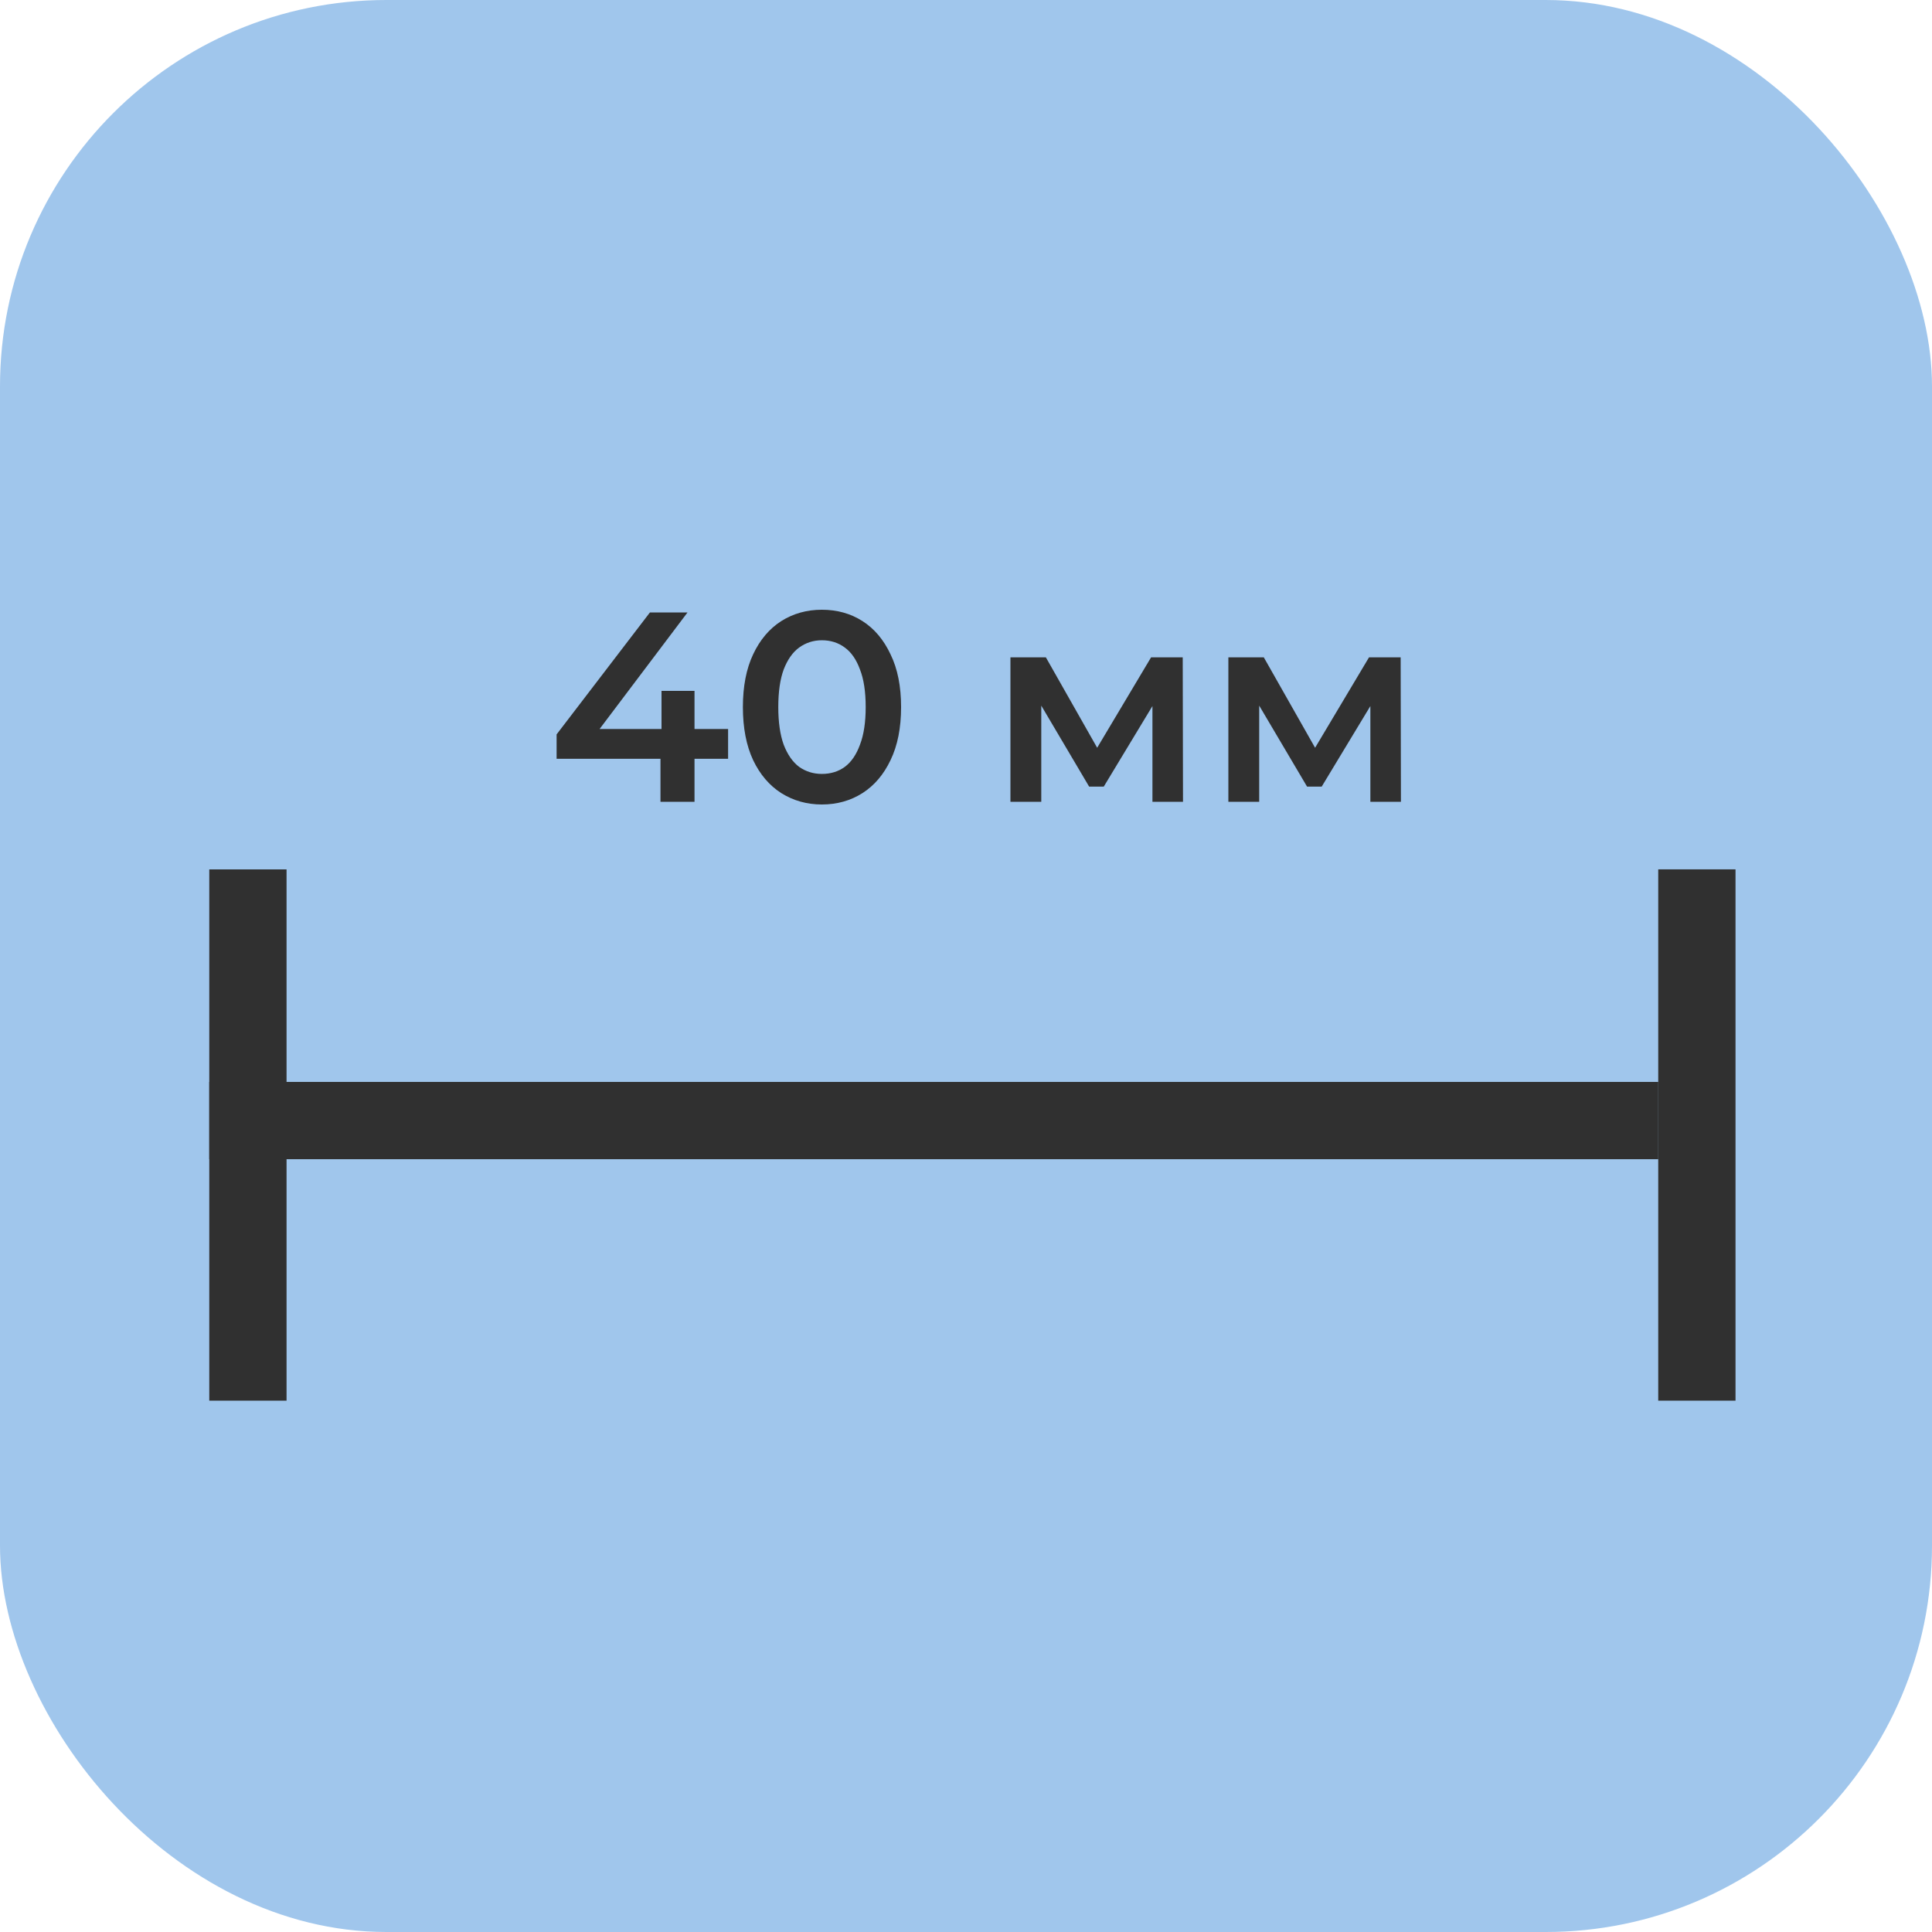 <svg width="50" height="50" viewBox="0 0 50 50" fill="none" xmlns="http://www.w3.org/2000/svg">
    <rect width="50" height="50" rx="10" fill="#1271D0" fill-opacity="0.4"/>
    <path d="M14.405 19.637V19.006L16.82 15.85H17.793L15.412 19.006L14.957 18.866H18.843V19.637H14.405ZM17.093 20.75V19.637L17.12 18.866V17.88H17.974V20.75H17.093ZM21.27 20.82C20.882 20.82 20.532 20.721 20.22 20.526C19.912 20.329 19.669 20.045 19.491 19.672C19.314 19.294 19.226 18.836 19.226 18.299C19.226 17.763 19.314 17.308 19.491 16.934C19.669 16.556 19.912 16.27 20.22 16.073C20.532 15.877 20.882 15.78 21.27 15.78C21.662 15.78 22.012 15.877 22.32 16.073C22.628 16.27 22.87 16.556 23.047 16.934C23.23 17.308 23.32 17.763 23.32 18.299C23.32 18.836 23.23 19.294 23.047 19.672C22.87 20.045 22.628 20.329 22.32 20.526C22.012 20.721 21.662 20.82 21.27 20.82ZM21.27 20.029C21.498 20.029 21.697 19.968 21.864 19.846C22.032 19.721 22.163 19.529 22.256 19.273C22.355 19.016 22.404 18.692 22.404 18.299C22.404 17.903 22.355 17.578 22.256 17.326C22.163 17.07 22.032 16.881 21.864 16.759C21.697 16.634 21.498 16.57 21.27 16.57C21.05 16.57 20.854 16.634 20.681 16.759C20.514 16.881 20.381 17.07 20.282 17.326C20.189 17.578 20.142 17.903 20.142 18.299C20.142 18.692 20.189 19.016 20.282 19.273C20.381 19.529 20.514 19.721 20.681 19.846C20.854 19.968 21.05 20.029 21.27 20.029ZM26.15 20.75V17.012H27.067L28.572 19.665H28.208L29.79 17.012H30.609L30.616 20.75H29.825V17.95L29.965 18.041L28.565 20.358H28.187L26.78 17.977L26.948 17.936V20.75H26.15ZM31.79 20.75V17.012H32.707L34.212 19.665H33.848L35.43 17.012H36.249L36.256 20.75H35.465V17.95L35.605 18.041L34.205 20.358H33.827L32.42 17.977L32.588 17.936V20.75H31.79Z" fill="#303030"/>
    <line x1="5.416" y1="29" x2="42.916" y2="29" stroke="#303030" stroke-width="2"/>
    <line x1="6.416" y1="22.5" x2="6.416" y2="36.249" stroke="#303030" stroke-width="2"/>
    <line x1="43.915" y1="22.499" x2="43.915" y2="36.249" stroke="#303030" stroke-width="2"/>
</svg>
